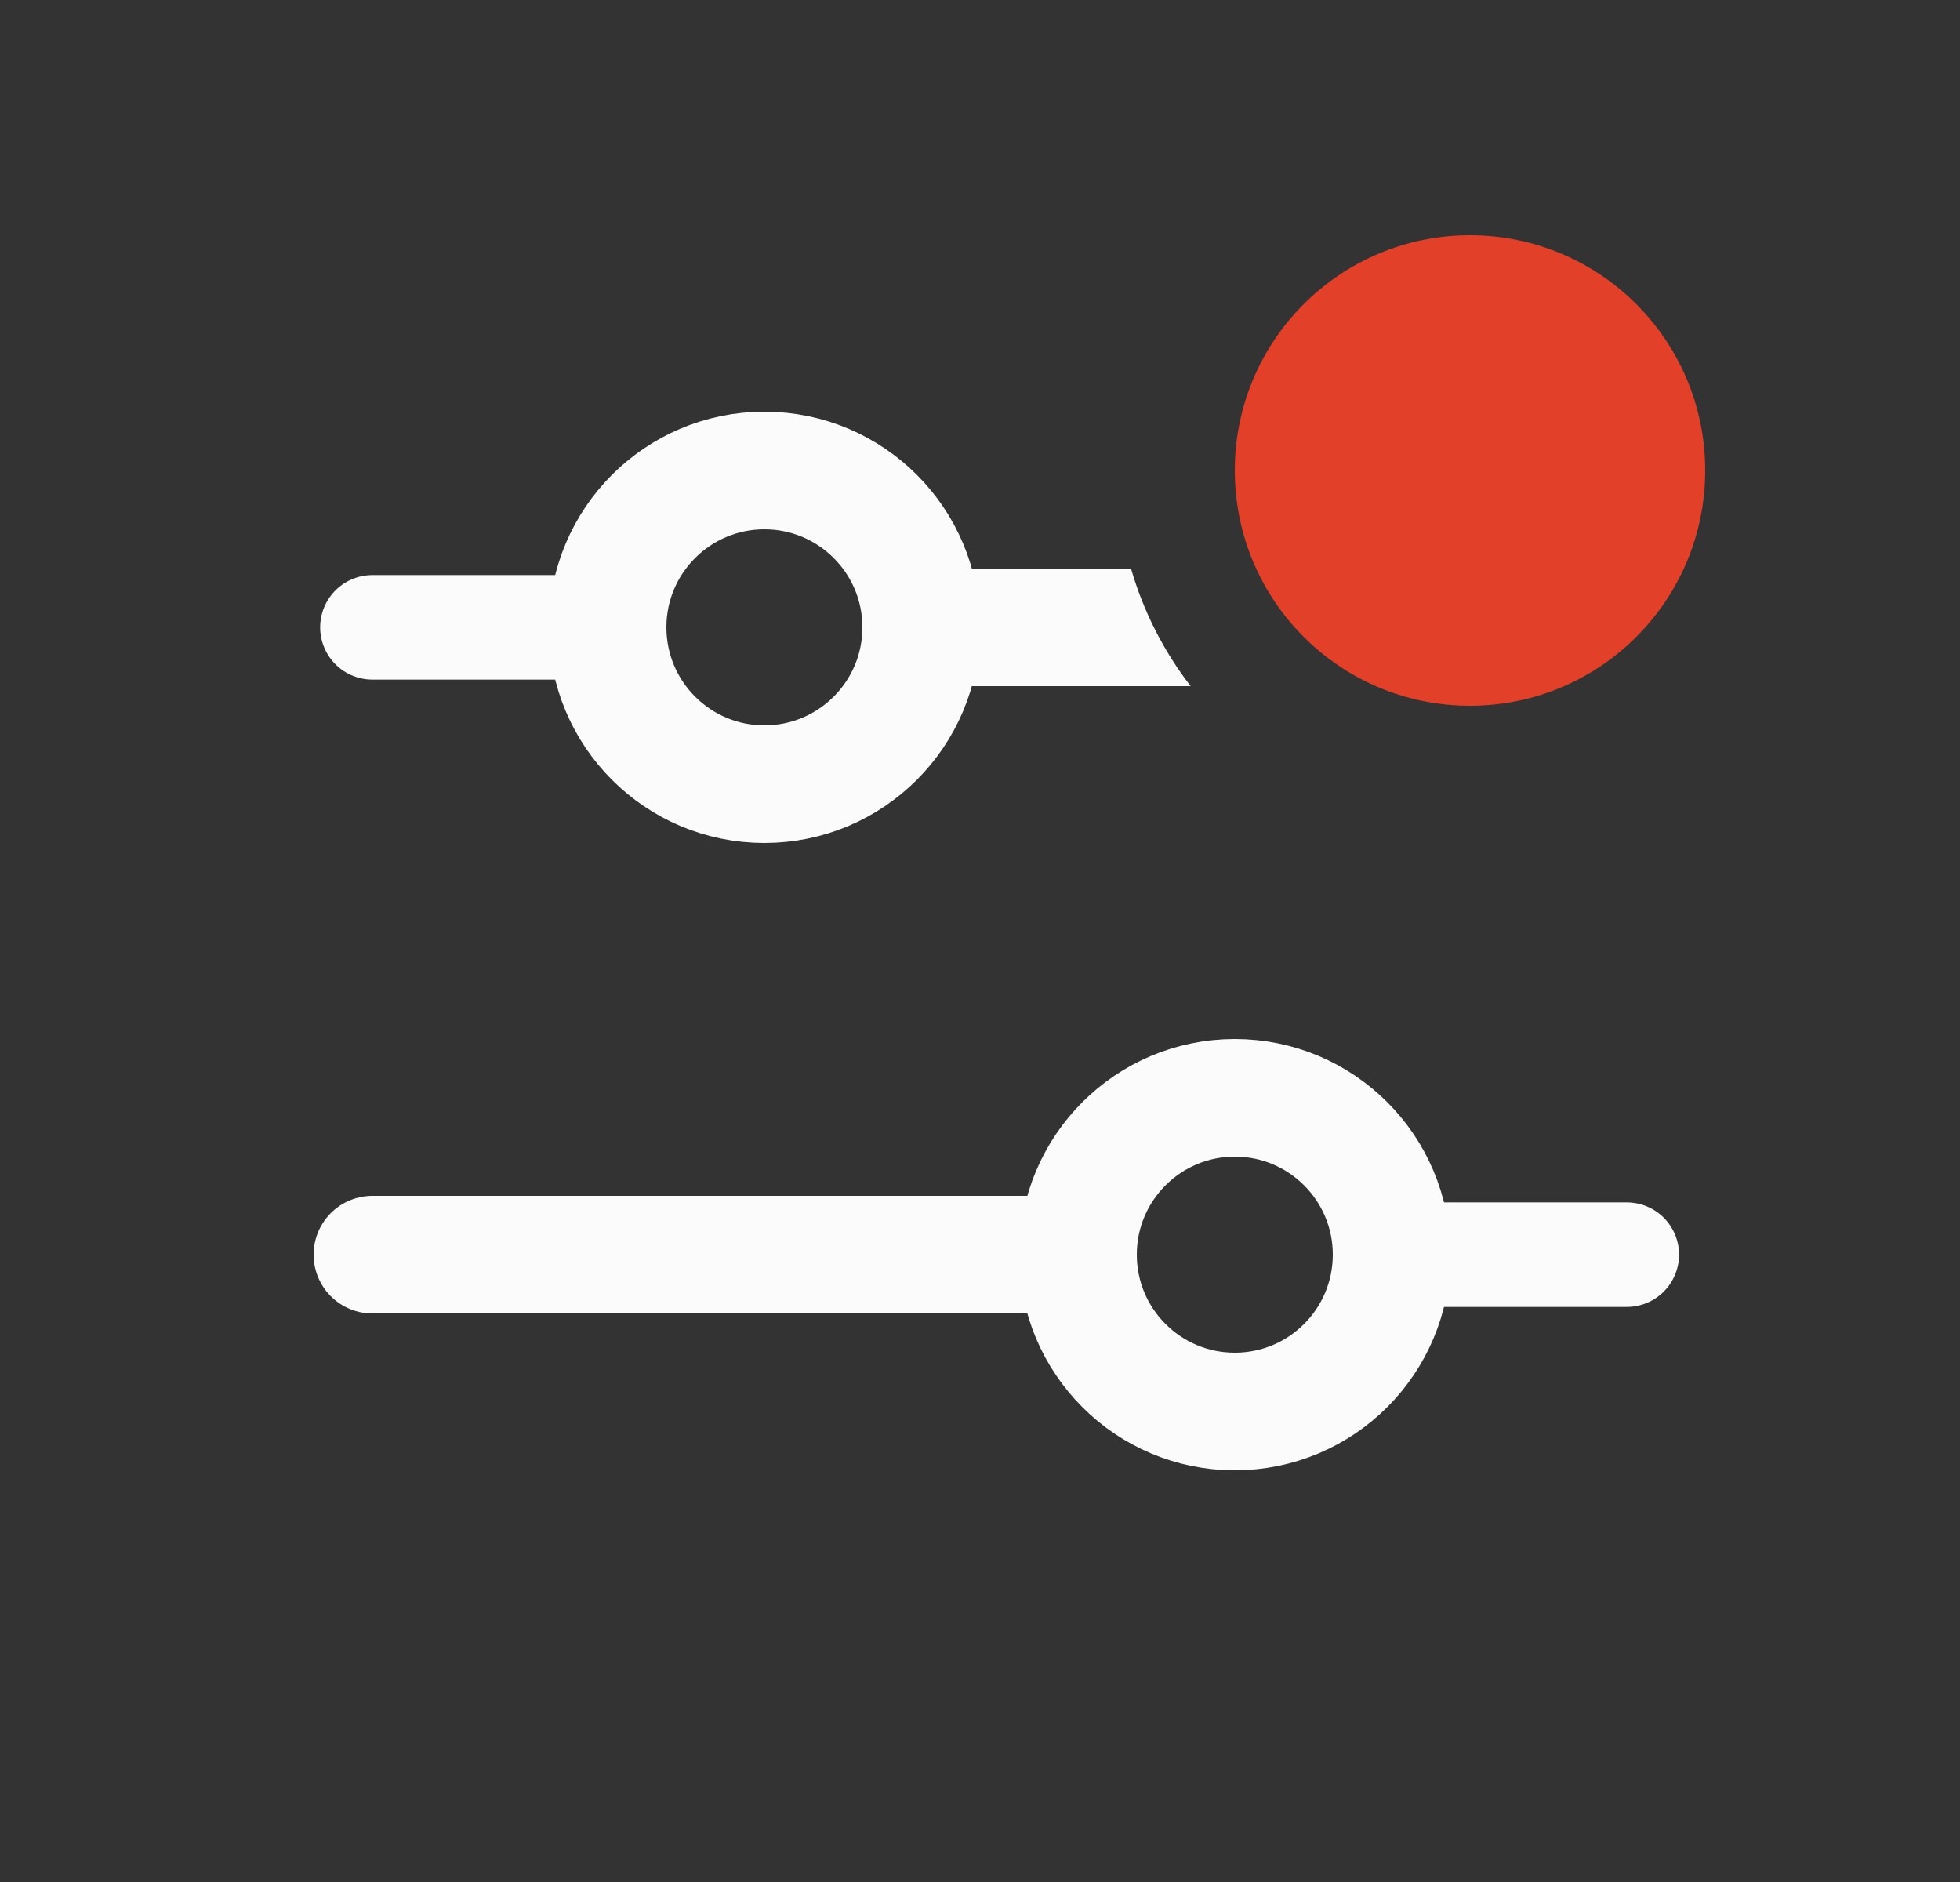 <svg width="25" height="24" viewBox="0 0 25 24" fill="none" xmlns="http://www.w3.org/2000/svg">
<rect x="0" y="0" width="25" height="24" fill="#333333" stroke="none"/>
<circle cx="9.75" cy="8" r="2" stroke="#FBFBFB" stroke-width="1.5" stroke-linecap="round"/>
<path fill-rule="evenodd" clip-rule="evenodd" d="M14.426 7.25H11.75C11.336 7.25 11 7.586 11 8C11 8.414 11.336 8.75 11.75 8.75H15.187C14.846 8.308 14.585 7.801 14.426 7.25Z" fill="#FBFBFB"/>
<path d="M4.75 8H7.75" stroke="#FBFBFB" stroke-width="1.333" stroke-linecap="round"/>
<ellipse cx="15.75" cy="16" rx="2" ry="2" stroke="#FBFBFB" stroke-width="1.5" stroke-linecap="round"/>
<path d="M17.75 16H20.75" stroke="#FBFBFB" stroke-width="1.333" stroke-linecap="round"/>
<path d="M4.75 16H13.75" stroke="#FBFBFB" stroke-width="1.5" stroke-linecap="round"/>
<circle cx="18.75" cy="6" r="3" fill="#E3402A"/>
</svg>
